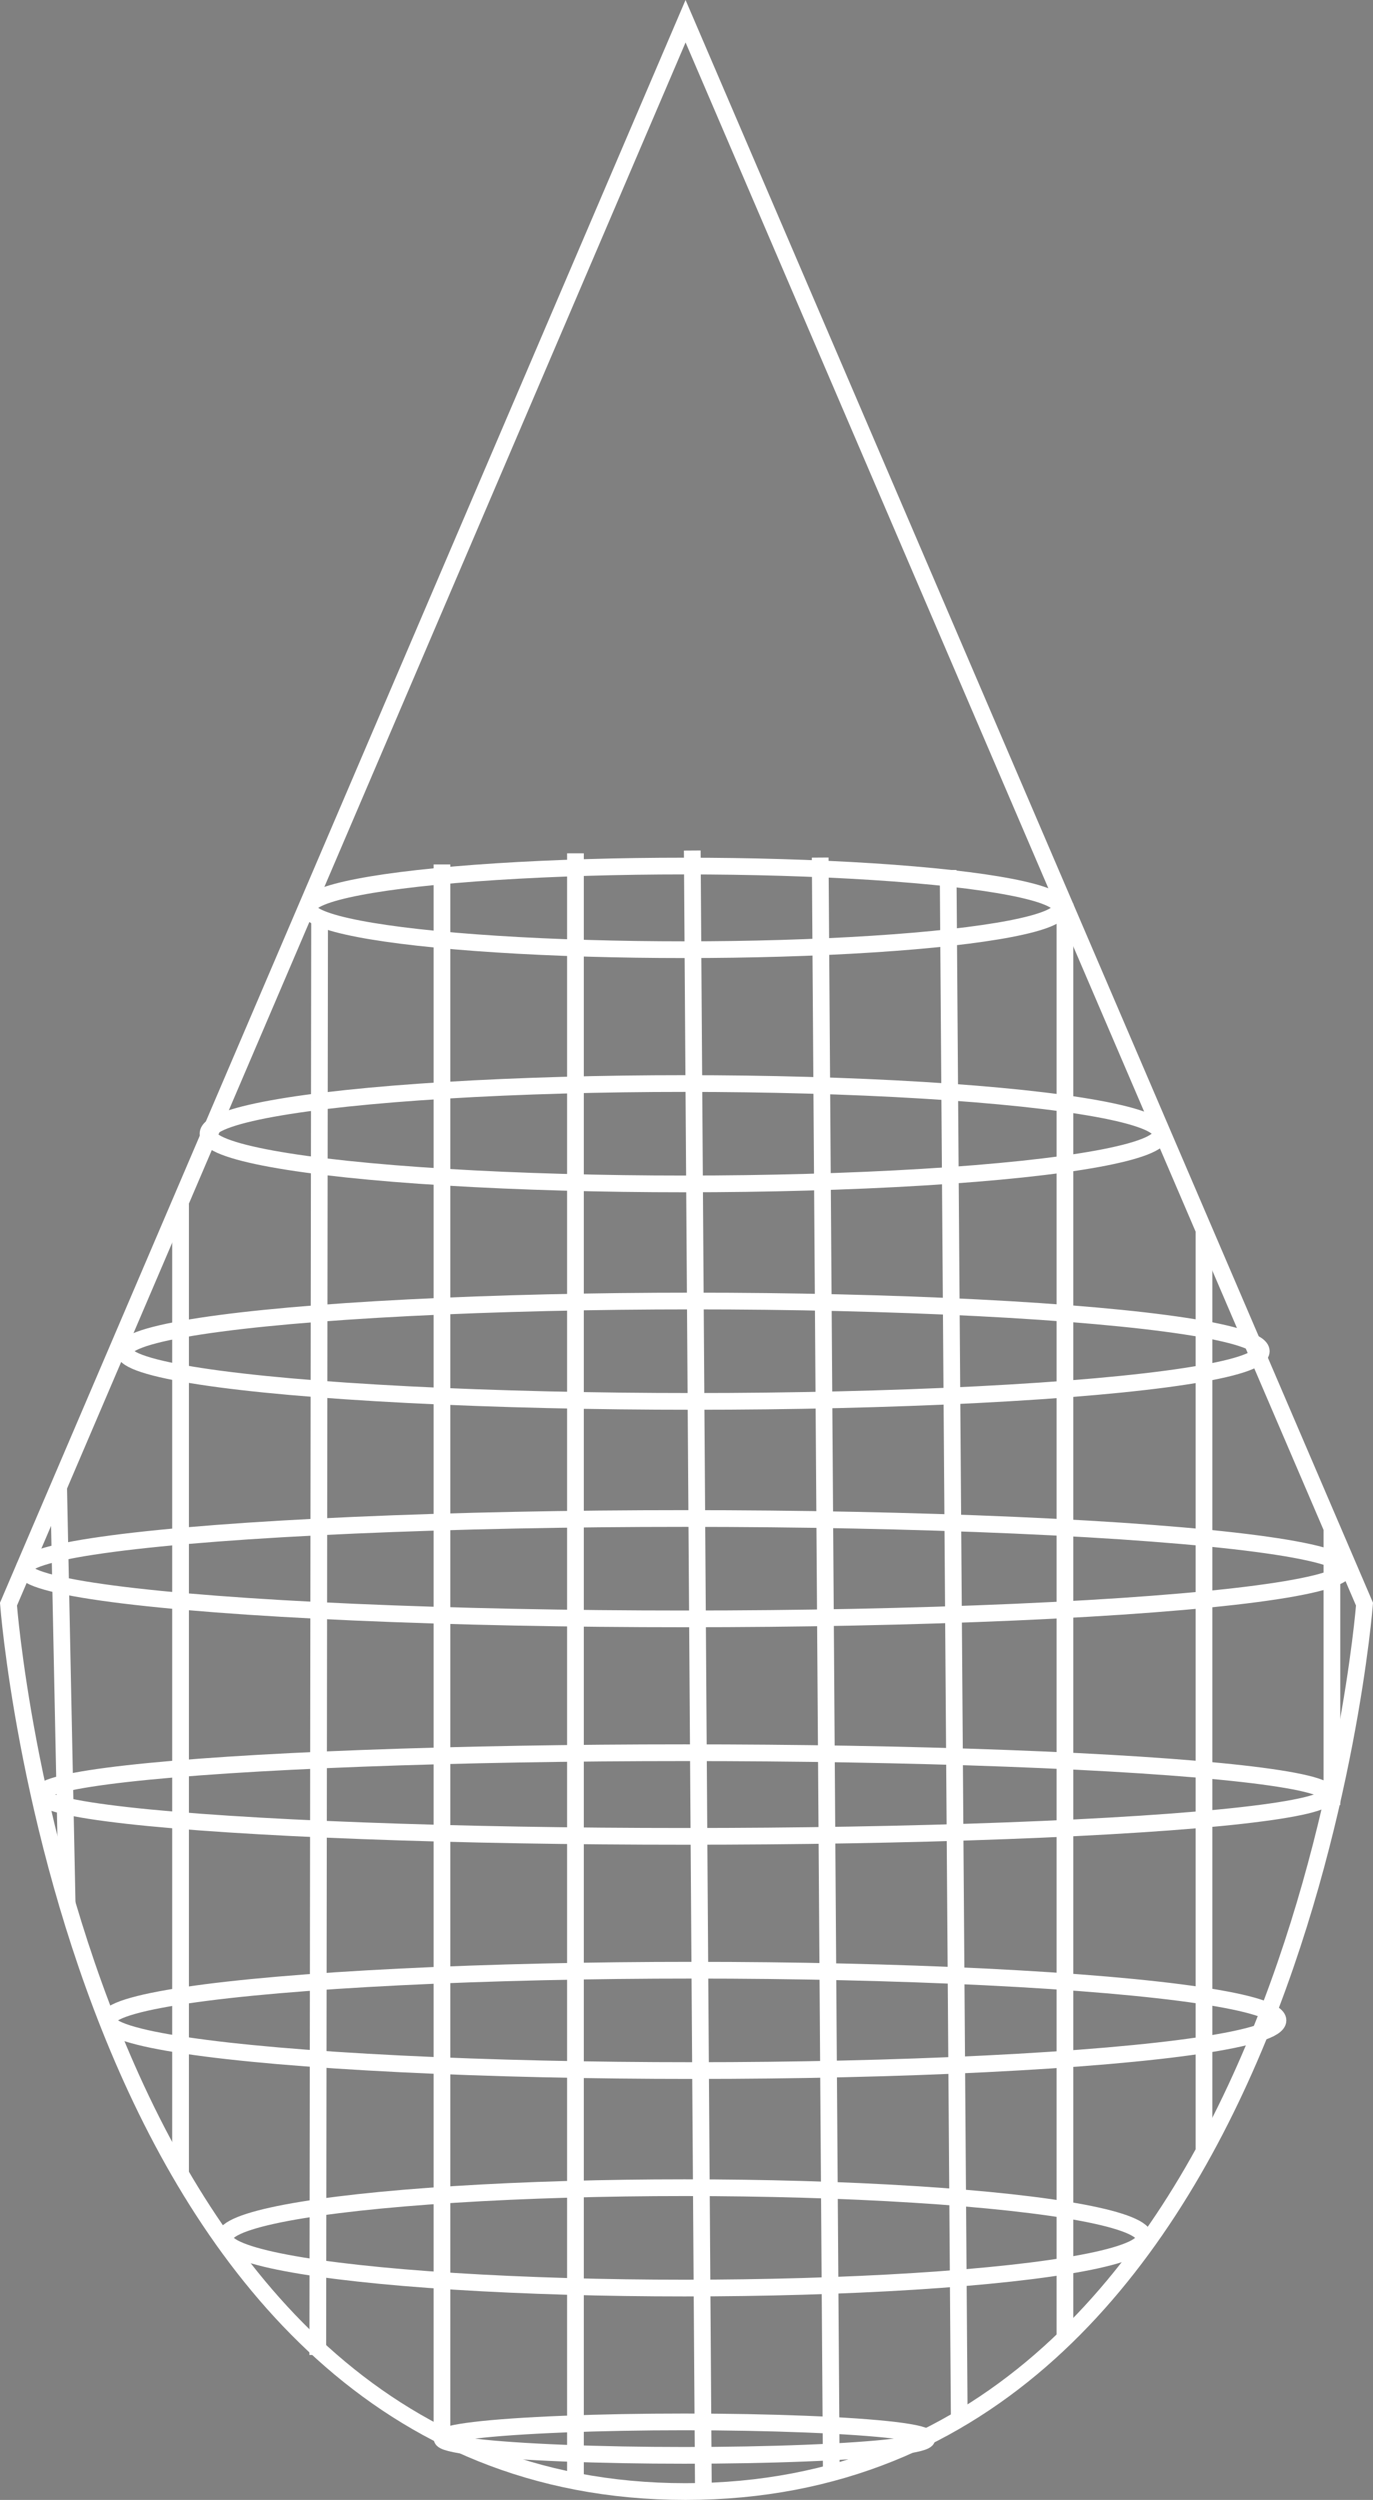<svg xmlns="http://www.w3.org/2000/svg" width="82.126" height="149.433" viewBox="0 0 82.126 149.433">
  <rect x="0" y="0" width="82.126" height="149.433" fill="#808080" stroke="none"/>
  <g id="Grupo_280" data-name="Grupo 280" transform="translate(-3016.057 6969.268)">
    <path id="Trazado_105" data-name="Trazado 105" d="M3057.064-6968l-40.5,94.622s4,53.042,40.5,53.042,40.611-53.042,40.611-53.042Z" fill="none" stroke="#fff" stroke-width="1"/>
    <g id="Grupo_279" data-name="Grupo 279" transform="translate(3016.943 -6918.471)">
      <g id="Elipse_47" data-name="Elipse 47" transform="translate(17.057 0.471)" fill="none" stroke="#fff" stroke-width="1">
        <ellipse cx="23" cy="3" rx="23" ry="3" stroke="none"/>
        <ellipse cx="23" cy="3" rx="22.5" ry="2.5" fill="none"/>
      </g>
      <g id="Elipse_47-2" data-name="Elipse 47" transform="translate(11.057 13.471)" fill="none" stroke="#fff" stroke-width="1">
        <ellipse cx="29" cy="3.5" rx="29" ry="3.5" stroke="none"/>
        <ellipse cx="29" cy="3.5" rx="28.5" ry="3" fill="none"/>
      </g>
      <g id="Elipse_47-3" data-name="Elipse 47" transform="translate(6.057 26.471)" fill="none" stroke="#fff" stroke-width="1">
        <ellipse cx="34.5" cy="3.5" rx="34.5" ry="3.5" stroke="none"/>
        <ellipse cx="34.5" cy="3.5" rx="34" ry="3" fill="none"/>
      </g>
      <g id="Elipse_47-4" data-name="Elipse 47" transform="translate(0.057 39.471)" fill="none" stroke="#fff" stroke-width="1">
        <ellipse cx="40" cy="3.5" rx="40" ry="3.5" stroke="none"/>
        <ellipse cx="40" cy="3.5" rx="39.5" ry="3" fill="none"/>
      </g>
      <g id="Elipse_47-5" data-name="Elipse 47" transform="translate(1.057 53.471)" fill="none" stroke="#fff" stroke-width="1">
        <ellipse cx="39" cy="3" rx="39" ry="3" stroke="none"/>
        <ellipse cx="39" cy="3" rx="38.5" ry="2.5" fill="none"/>
      </g>
      <g id="Elipse_47-6" data-name="Elipse 47" transform="translate(5.057 66.471)" fill="none" stroke="#fff" stroke-width="1">
        <ellipse cx="35.5" cy="3.5" rx="35.5" ry="3.5" stroke="none"/>
        <ellipse cx="35.5" cy="3.5" rx="35" ry="3" fill="none"/>
      </g>
      <g id="Elipse_47-7" data-name="Elipse 47" transform="translate(12.057 79.471)" fill="none" stroke="#fff" stroke-width="1">
        <ellipse cx="28" cy="3.5" rx="28" ry="3.5" stroke="none"/>
        <ellipse cx="28" cy="3.5" rx="27.5" ry="3" fill="none"/>
      </g>
      <g id="Elipse_47-8" data-name="Elipse 47" transform="translate(25.057 93.471)" fill="none" stroke="#fff" stroke-width="1">
        <ellipse cx="15" cy="1.5" rx="15" ry="1.5" stroke="none"/>
        <ellipse cx="15" cy="1.5" rx="14.5" ry="1" fill="none"/>
      </g>
    </g>
    <path id="Trazado_106" data-name="Trazado 106" d="M1.084,106.267l.007.383.5,24.476" transform="translate(3018.481 -6986.645)" stroke="#fff" stroke-width="1"/>
    <line id="Línea_66" data-name="Línea 66" y2="57.889" transform="translate(3026.857 -6897.302)" fill="none" stroke="#fff" stroke-width="1"/>
    <line id="Línea_66-2" data-name="Línea 66" x1="0.109" y2="86.103" transform="translate(3035.065 -6914.602)" fill="none" stroke="#fff" stroke-width="1"/>
    <line id="Línea_66-3" data-name="Línea 66" y2="94.153" transform="translate(3042.494 -6917.596)" fill="none" stroke="#fff" stroke-width="1"/>
    <line id="Línea_66-4" data-name="Línea 66" y2="97.48" transform="translate(3050.478 -6918.261)" fill="none" stroke="#fff" stroke-width="1"/>
    <line id="Línea_66-5" data-name="Línea 66" x2="0.665" y2="97.979" transform="translate(3057.465 -6918.428)" fill="none" stroke="#fff" stroke-width="1"/>
    <line id="Línea_66-6" data-name="Línea 66" x2="0.665" y2="96.559" transform="translate(3065.117 -6918.006)" fill="none" stroke="#fff" stroke-width="1"/>
    <line id="Línea_66-7" data-name="Línea 66" x2="0.665" y2="92.49" transform="translate(3072.769 -6917.263)" fill="none" stroke="#fff" stroke-width="1"/>
    <line id="Línea_66-8" data-name="Línea 66" y2="85.836" transform="translate(3079.756 -6915.267)" fill="none" stroke="#fff" stroke-width="1"/>
    <line id="Línea_66-9" data-name="Línea 66" y2="54.895" transform="translate(3088.073 -6895.638)" fill="none" stroke="#fff" stroke-width="1"/>
    <line id="Línea_66-10" data-name="Línea 66" y2="16.635" transform="translate(3095.725 -6878.005)" fill="none" stroke="#fff" stroke-width="1"/>
  </g>
</svg>
